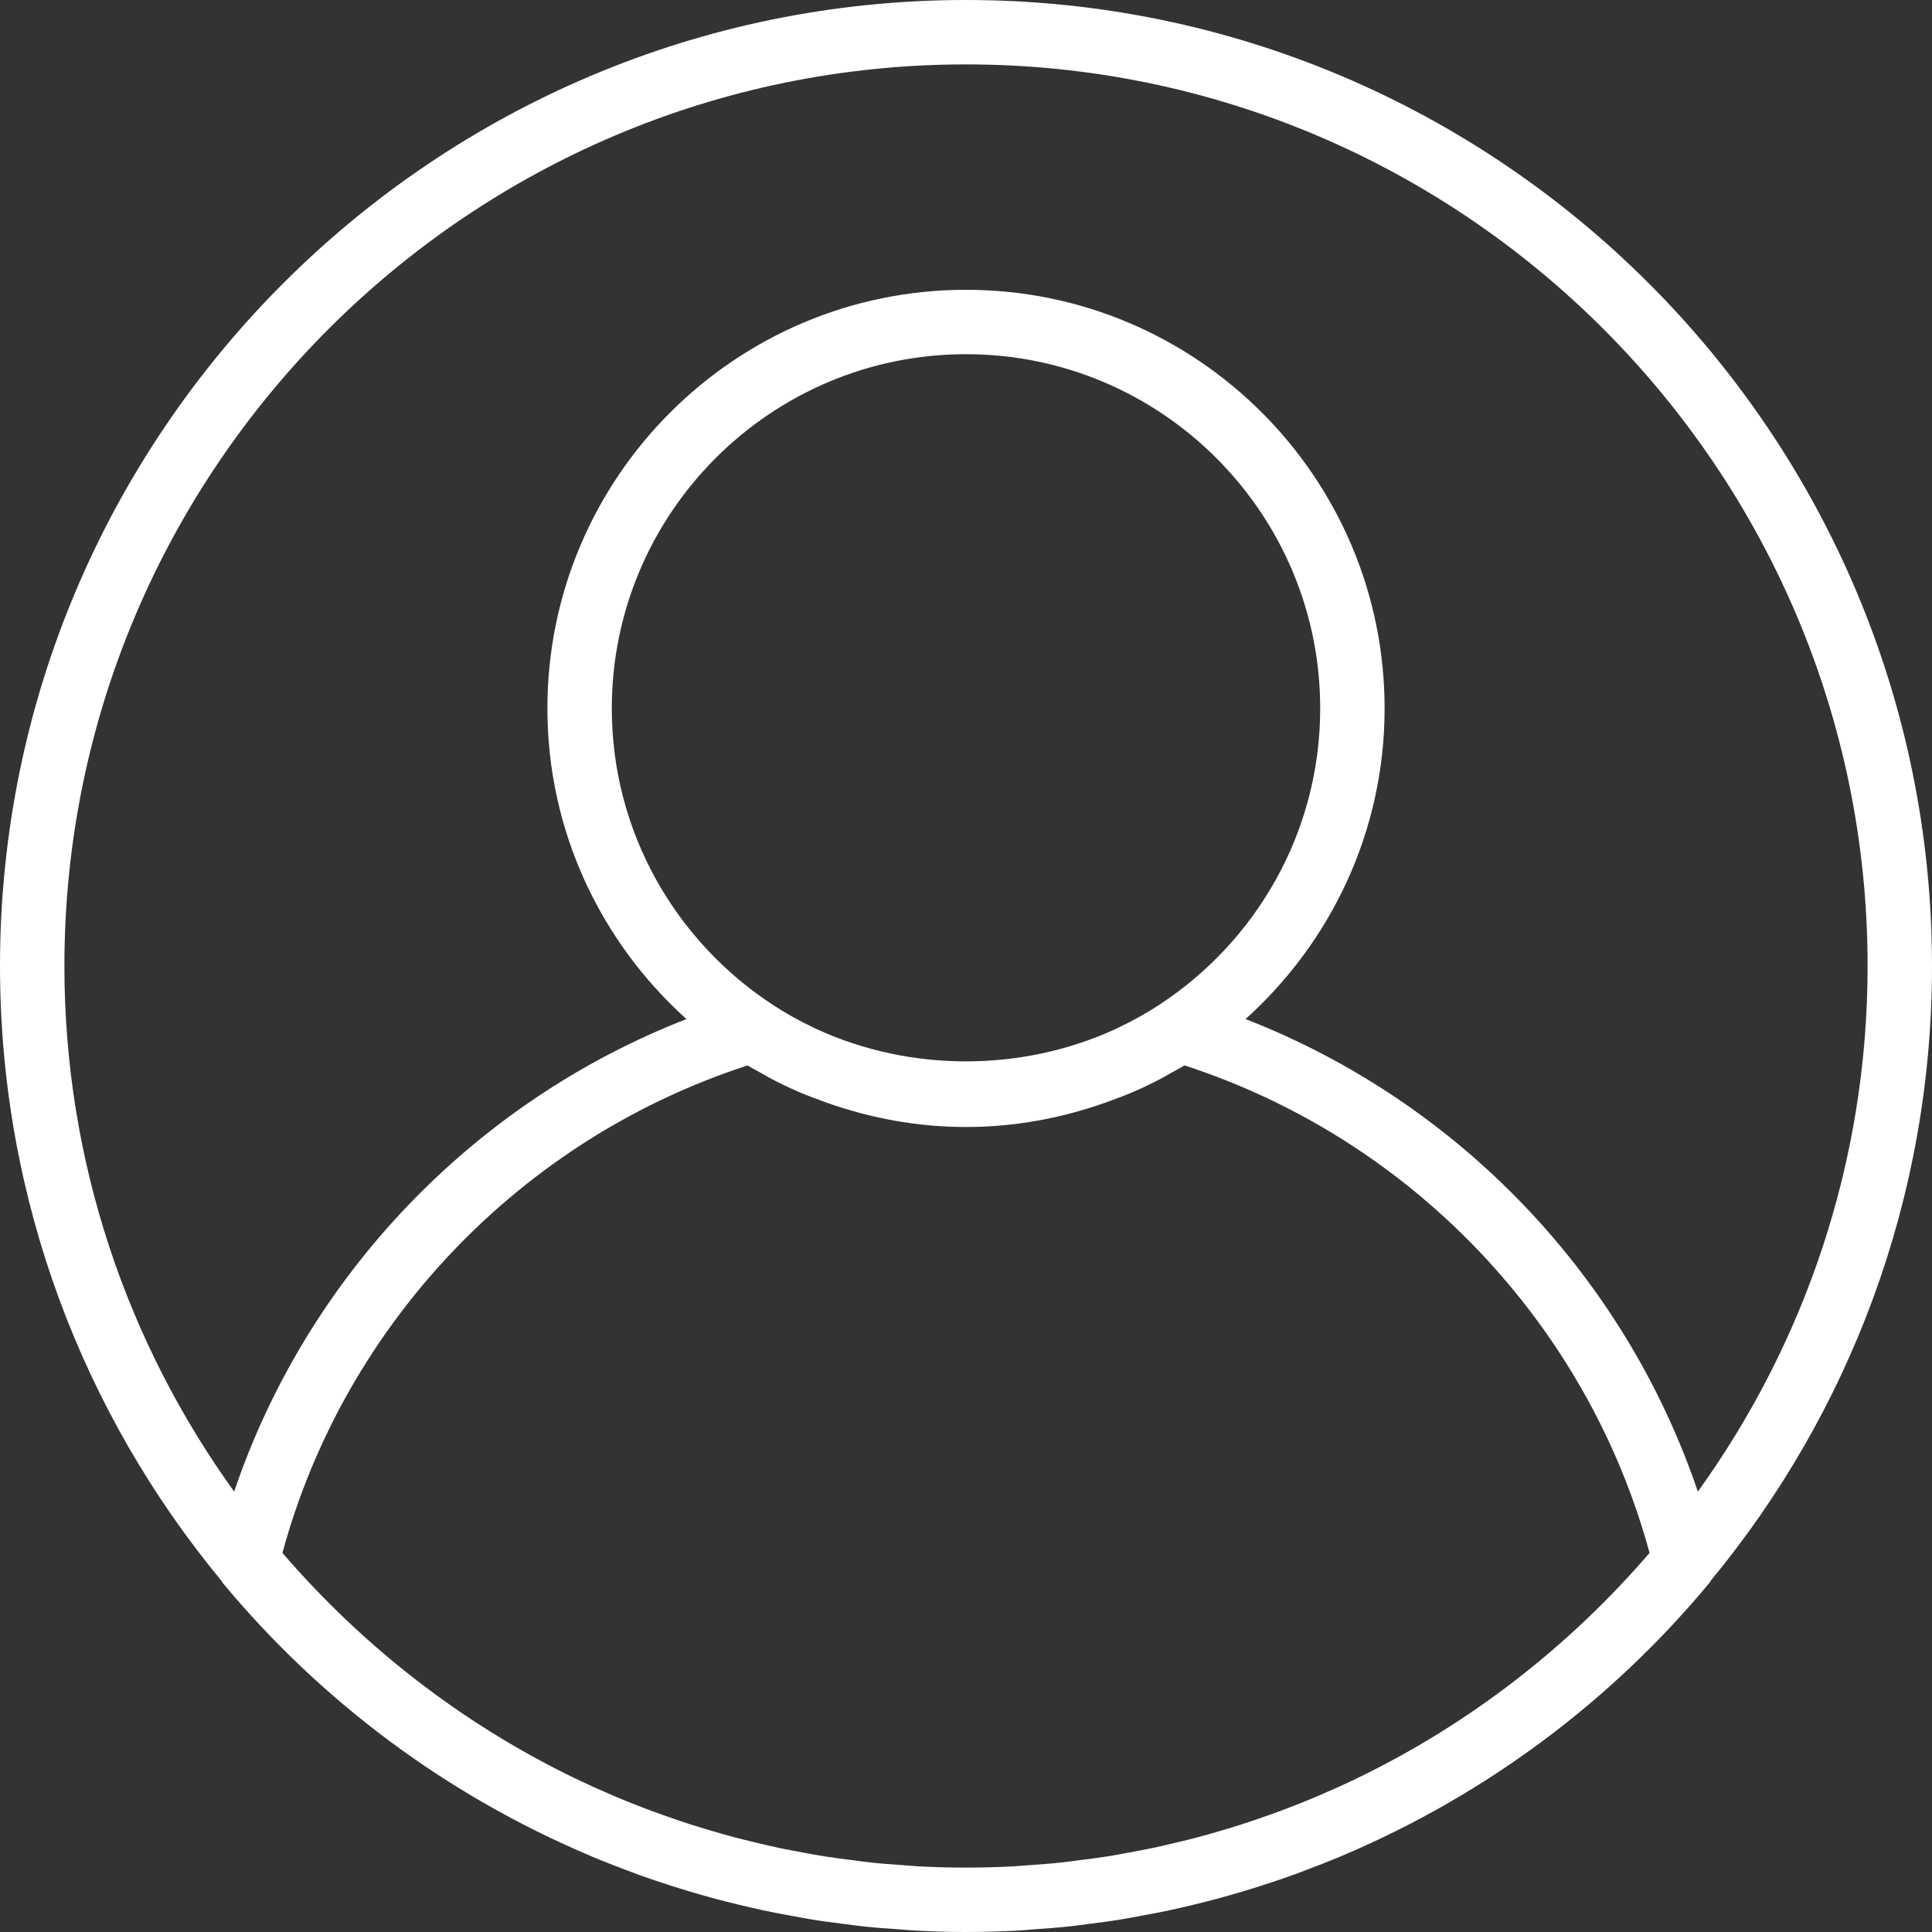 <svg xmlns="http://www.w3.org/2000/svg" width="36" height="36" viewBox="0 0 36 36" fill="none">
  <rect x="0" y="0" width="36" height="36" fill="#333333" stroke="none"/>
  <g clip-path="url(#clip0_5439_2712)">
    <path d="M18 0C8.075 0 0 8.075 0 18C0 22.347 1.549 26.339 4.124 29.453C4.131 29.462 4.132 29.473 4.139 29.482C5.998 31.724 8.333 33.443 10.936 34.553C10.966 34.566 10.995 34.58 11.025 34.592C11.236 34.681 11.449 34.763 11.662 34.844C11.746 34.876 11.83 34.908 11.915 34.939C12.1 35.005 12.285 35.067 12.472 35.127C12.591 35.165 12.71 35.203 12.831 35.239C12.996 35.288 13.162 35.336 13.328 35.381C13.475 35.42 13.622 35.457 13.77 35.492C13.919 35.528 14.069 35.564 14.22 35.596C14.388 35.632 14.558 35.664 14.728 35.695C14.865 35.72 15.001 35.747 15.139 35.769C15.328 35.8 15.518 35.824 15.709 35.848C15.832 35.864 15.955 35.882 16.078 35.895C16.294 35.918 16.512 35.934 16.73 35.949C16.832 35.956 16.933 35.967 17.035 35.972C17.353 35.99 17.675 36 18 36C18.325 36 18.647 35.99 18.967 35.974C19.069 35.968 19.169 35.957 19.271 35.95C19.489 35.935 19.707 35.919 19.923 35.896C20.047 35.883 20.169 35.865 20.292 35.849C20.483 35.825 20.673 35.801 20.862 35.77C20.999 35.748 21.136 35.722 21.273 35.696C21.443 35.665 21.613 35.633 21.781 35.597C21.932 35.565 22.081 35.53 22.231 35.494C22.379 35.458 22.526 35.421 22.673 35.382C22.96 35.305 23.246 35.22 23.53 35.128C23.716 35.068 23.902 35.006 24.086 34.94C24.17 34.909 24.254 34.877 24.339 34.845C24.553 34.765 24.765 34.681 24.976 34.594C25.006 34.581 25.036 34.567 25.066 34.555C27.703 33.429 30.033 31.691 31.862 29.483C31.87 29.474 31.87 29.462 31.877 29.454C34.451 26.339 36 22.347 36 18C36 8.075 27.925 0 18 0ZM25.294 33.132C25.285 33.136 25.277 33.141 25.268 33.145C25.054 33.248 24.836 33.346 24.616 33.44C24.566 33.461 24.517 33.483 24.467 33.504C24.275 33.584 24.081 33.661 23.885 33.734C23.804 33.764 23.722 33.794 23.64 33.823C23.467 33.885 23.292 33.944 23.117 34.001C23.008 34.036 22.898 34.069 22.788 34.101C22.632 34.148 22.475 34.193 22.317 34.235C22.184 34.27 22.049 34.303 21.915 34.334C21.774 34.368 21.634 34.402 21.491 34.432C21.336 34.465 21.179 34.493 21.023 34.522C20.897 34.545 20.771 34.57 20.643 34.59C20.467 34.618 20.29 34.64 20.113 34.662C20 34.676 19.889 34.693 19.775 34.705C19.573 34.727 19.369 34.741 19.166 34.755C19.075 34.761 18.985 34.771 18.893 34.776C18.596 34.792 18.299 34.8 18 34.8C17.701 34.8 17.404 34.792 17.107 34.776C17.016 34.771 16.926 34.762 16.835 34.755C16.631 34.741 16.427 34.727 16.225 34.705C16.112 34.693 16 34.676 15.888 34.662C15.711 34.64 15.533 34.618 15.358 34.59C15.23 34.57 15.104 34.545 14.977 34.522C14.821 34.493 14.664 34.465 14.509 34.432C14.367 34.402 14.226 34.368 14.086 34.334C13.951 34.302 13.817 34.27 13.684 34.235C13.526 34.193 13.369 34.147 13.213 34.101C13.103 34.069 12.993 34.035 12.884 34.001C12.708 33.944 12.534 33.885 12.361 33.823C12.082 33.724 11.806 33.618 11.533 33.504C11.483 33.484 11.435 33.462 11.385 33.441C11.165 33.347 10.948 33.249 10.733 33.146C10.724 33.142 10.715 33.137 10.706 33.133C8.613 32.12 6.764 30.682 5.263 28.936C6.423 24.665 9.706 21.223 13.93 19.853C14.014 19.904 14.101 19.949 14.186 19.997C14.237 20.026 14.287 20.056 14.338 20.083C14.516 20.178 14.698 20.266 14.883 20.346C15.025 20.408 15.172 20.461 15.319 20.515C15.347 20.525 15.376 20.537 15.405 20.547C16.219 20.835 17.089 21 18 21C18.911 21 19.781 20.835 20.594 20.547C20.623 20.537 20.652 20.525 20.681 20.515C20.827 20.461 20.974 20.408 21.116 20.346C21.302 20.266 21.484 20.178 21.662 20.083C21.713 20.055 21.763 20.026 21.813 19.997C21.899 19.949 21.986 19.904 22.07 19.852C26.294 21.223 29.577 24.665 30.737 28.936C29.237 30.681 27.388 32.119 25.294 33.132ZM11.4 13.2C11.4 9.561 14.361 6.6 18 6.6C21.639 6.6 24.6 9.561 24.6 13.2C24.6 15.515 23.399 17.552 21.59 18.73C21.355 18.883 21.109 19.021 20.855 19.141C20.825 19.156 20.796 19.171 20.766 19.184C19.028 19.975 16.972 19.975 15.234 19.184C15.204 19.171 15.174 19.156 15.145 19.141C14.891 19.021 14.645 18.883 14.41 18.73C12.601 17.552 11.4 15.515 11.4 13.2ZM31.637 27.794C30.277 23.777 27.174 20.531 23.209 18.989C24.795 17.561 25.8 15.498 25.8 13.2C25.8 8.899 22.301 5.4 18 5.4C13.699 5.4 10.2 8.899 10.2 13.2C10.2 15.498 11.205 17.561 12.791 18.989C8.827 20.532 5.723 23.777 4.363 27.794C2.375 25.034 1.2 21.653 1.2 18C1.2 8.737 8.737 1.2 18 1.2C27.263 1.2 34.8 8.737 34.8 18C34.8 21.653 33.625 25.034 31.637 27.794Z" fill="#FFF"/>
  </g>
  <defs>
    <clipPath id="clip0_5439_2712">
      <rect width="36" height="36" fill="white"/>
    </clipPath>
  </defs>
</svg>